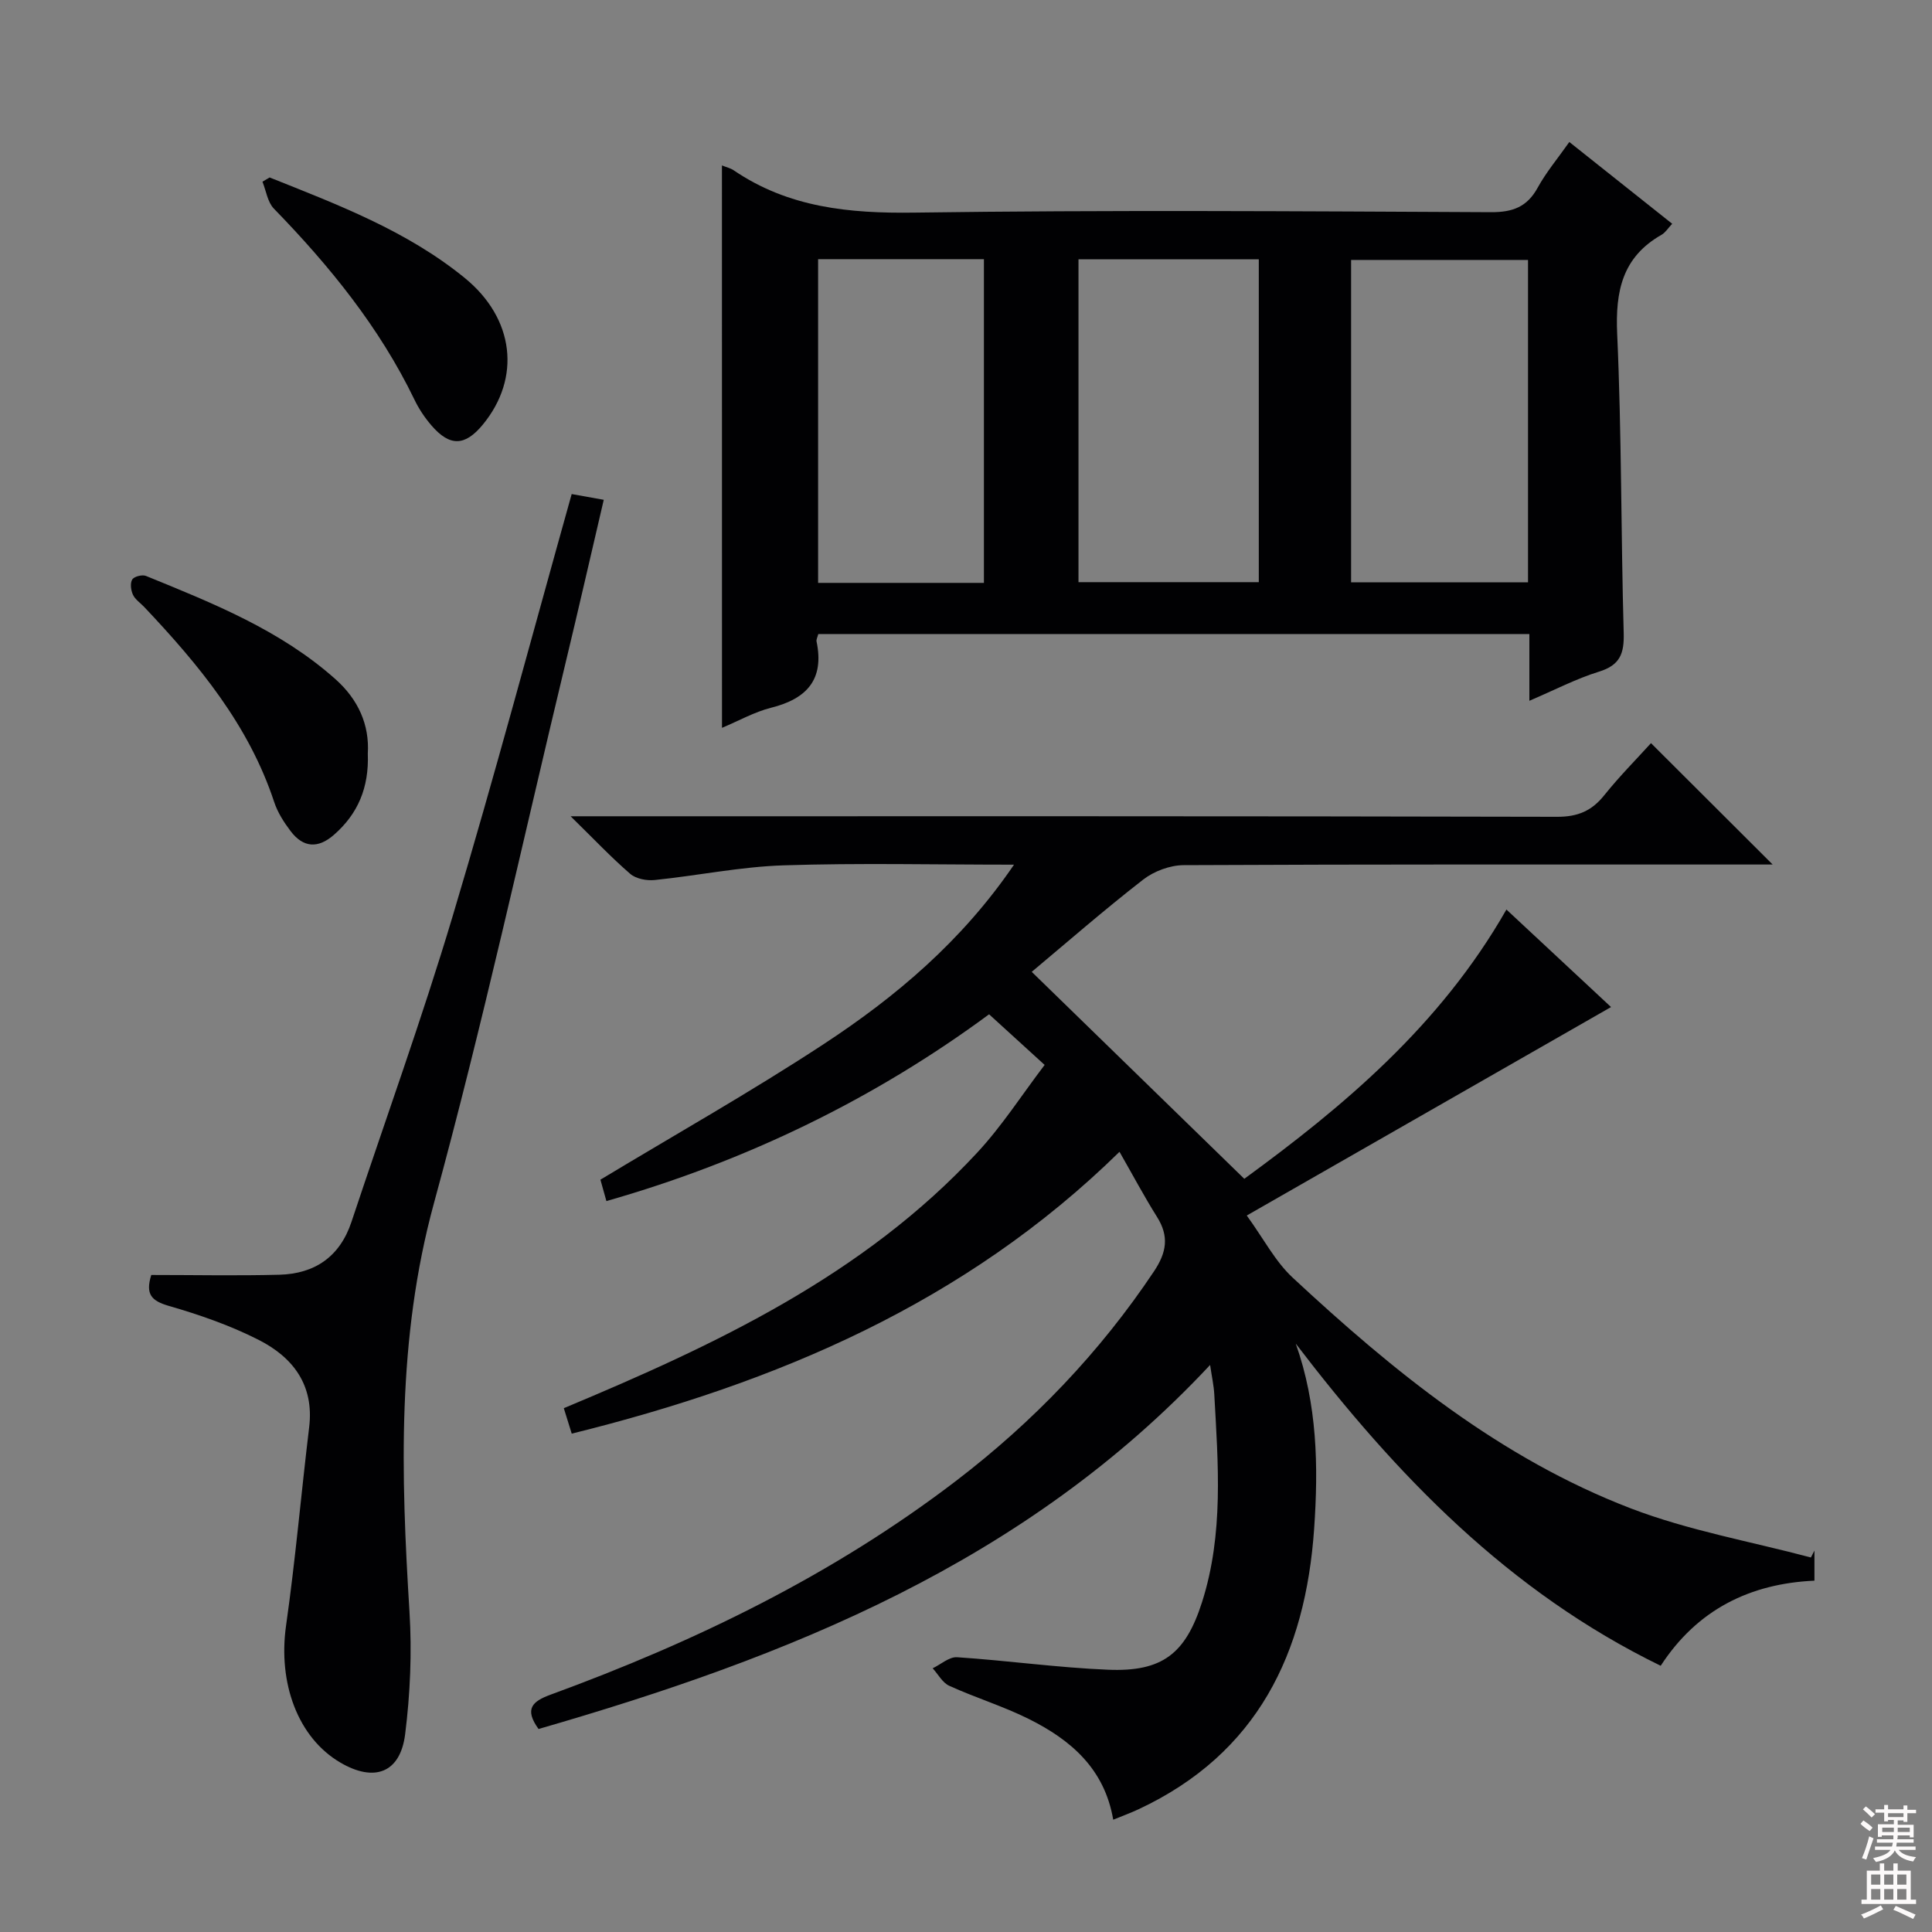 <svg enable-background="new 0 0 400 400" viewBox="0 0 400 400" xmlns="http://www.w3.org/2000/svg"><rect x="0" y="0" width="400" height="400" fill="#808080" stroke="none"/><g fill="#010103"><path d="m216.28 220.48c-4.14-3.77-7.56-6.89-11.5-10.48-23.56 17.39-50.09 30.36-79.23 38.67-.53-1.9-.97-3.46-1.24-4.43 15.54-9.37 31.17-18.19 46.14-28.01 15.01-9.84 28.7-21.37 39.49-37.21-16.54 0-32.16-.37-47.74.14-8.91.29-17.76 2.13-26.66 3.04-1.66.17-3.87-.25-5.06-1.28-3.97-3.43-7.58-7.26-12.34-11.92h6.75c65.83 0 131.66-.05 197.49.11 4.29.01 7.17-1.22 9.77-4.47 3.11-3.88 6.63-7.43 9.67-10.78 8.4 8.38 16.6 16.57 25.19 25.13-1.55 0-3.25 0-4.95 0-39 0-78-.06-116.99.13-2.83.01-6.15 1.25-8.4 3-8.12 6.31-15.89 13.09-23.06 19.09 14.72 14.33 29.17 28.41 44.01 42.85 20.44-14.93 40.54-31.68 54.27-55.75 7.51 7 14.86 13.84 21.66 20.19-24.85 14.22-49.58 28.38-75.42 43.16 3.51 4.84 5.88 9.49 9.48 12.84 20.92 19.47 43.07 37.46 70.07 47.81 11.96 4.58 24.81 6.84 37.25 10.15.24-.48.49-.95.73-1.43v6.23c-13.28.6-24.24 5.94-31.83 17.62-31.53-15.36-54.76-39.48-75.56-66.7 4.46 12.56 4.71 25.39 3.81 38.31-1.79 25.81-11.72 46.57-36.36 58.1-1.63.76-3.33 1.38-5.24 2.16-1.81-10.6-8.83-16.53-17.42-20.83-5.32-2.66-11.09-4.42-16.52-6.89-1.41-.64-2.31-2.39-3.44-3.63 1.68-.8 3.42-2.39 5.04-2.29 10.44.69 20.83 2.16 31.28 2.59 11.23.46 16.04-3.31 19.45-14 4.51-14.13 3.33-28.63 2.53-43.09-.1-1.75-.49-3.48-.86-6.01-38.29 41-87.48 60.48-139.04 75.37-3.03-4.19-1.24-5.74 2.5-7.11 29.97-10.97 58.46-24.78 83.94-44.26 16-12.24 29.76-26.58 40.98-43.38 2.62-3.92 3.16-7.25.63-11.27-2.64-4.2-4.97-8.59-7.77-13.48-31.91 31.29-70.97 47.85-113.41 58.35-.53-1.7-1.05-3.39-1.64-5.27 31.5-13.16 62.04-27.5 85.59-52.91 5.14-5.53 9.28-12.01 13.96-18.16z"/><path d="m149.47 34.25c.94.38 1.77.56 2.42 1 11.36 7.73 23.93 8.96 37.4 8.77 39.8-.56 79.61-.28 119.41-.09 4.5.02 7.48-1.09 9.67-5.09 1.74-3.17 4.11-5.99 6.54-9.44 7.15 5.68 14.12 11.23 21.3 16.93-.86.91-1.4 1.81-2.19 2.27-8.14 4.62-9.6 11.68-9.2 20.55.93 20.6.77 41.25 1.35 61.88.12 4.25-.73 6.67-5.09 8.02-4.7 1.45-9.13 3.77-14.44 6.04 0-5.07 0-9.32 0-13.82-49.43 0-98.29 0-147.22 0-.16.63-.45 1.13-.36 1.55 1.64 7.87-2.03 11.86-9.41 13.71-3.47.87-6.69 2.71-10.17 4.16-.01-39.02-.01-77.55-.01-116.44zm73.82 19.43v66.85h37.33c0-22.47 0-44.53 0-66.85-12.55 0-24.8 0-37.33 0zm93.07.14c-12.45 0-24.48 0-36.63 0v66.75h36.63c0-22.3 0-44.25 0-66.75zm-146.98-.16v67.02h34.33c0-22.42 0-44.59 0-67.02-11.52 0-22.76 0-34.33 0z"/><path d="m31.32 263.97c8.98 0 17.75.18 26.51-.05 7.35-.19 12.54-3.74 14.94-10.95 7.01-21.09 14.58-42.01 20.95-63.29 8.66-28.91 16.43-58.09 24.64-87.39 2.01.36 4.05.72 6.64 1.19-2.69 11.5-5.25 22.74-7.95 33.95-8.95 37.26-17.11 74.74-27.21 111.69-7.68 28.1-6.82 56.17-5.06 84.6.52 8.41.15 16.98-.9 25.34-1.01 8.01-6.38 9.98-13.4 5.87-8.82-5.16-12.95-16.47-11.25-28.4 1.94-13.64 3.13-27.38 4.78-41.05 1.06-8.77-3.4-14.51-10.53-18.11-5.88-2.98-12.22-5.18-18.57-7.01-3.5-1.03-4.86-2.35-3.59-6.39z"/><path d="m76.15 156.02c.27 7.05-2.05 12.49-7.02 16.83-3.3 2.88-6.35 2.66-8.95-.76-1.39-1.83-2.7-3.88-3.41-6.03-5.26-15.95-15.63-28.45-26.89-40.37-.8-.85-1.88-1.55-2.35-2.55-.43-.92-.62-2.39-.15-3.16.37-.62 2.07-1.06 2.84-.74 13.85 5.65 27.78 11.19 39.19 21.34 4.8 4.26 7.1 9.51 6.74 15.44z"/><path d="m55.82 36.74c14.12 5.64 28.4 11.03 40.39 20.8 10.33 8.42 11.68 20.72 3.77 30.35-3.69 4.49-6.83 4.62-10.64.21-1.39-1.61-2.62-3.45-3.54-5.37-7.25-15-17.58-27.69-29.1-39.54-1.31-1.35-1.6-3.69-2.36-5.57.48-.3.98-.59 1.48-.88z"/></g><path d="m385.2 377.6.6-.7c.6.4 1.3.9 1.9 1.5l-.6.7c-.8-.5-1.4-1-1.9-1.5zm.3 7.1c.6-1.4 1.1-2.9 1.5-4.5.3.1.6.3.9.4-.5 1.4-1 2.9-1.5 4.4zm.2-10.1.6-.6c.7.5 1.3 1.1 1.9 1.6l-.7.7c-.6-.6-1.2-1.2-1.8-1.7zm8.4-.8h.8v.9h1.8v.7h-1.8v1.8h-.8v-.3h-1.2v.9h3.3v2.6h-.8v-.4h-2.5c0 .3 0 .6-.1.8h3.4v.7h-3.5c0 .3-.1.6-.1.8h4v.7h-3.5c.7.9 1.9 1.3 3.6 1.5-.2.2-.4.5-.6.9-1.9-.3-3.2-1.1-3.8-2.3-.5 1.1-1.8 2-3.9 2.4-.2-.3-.4-.5-.6-.8 1.9-.4 3.1-.9 3.6-1.7h-3.2v-.7h3.5c.1-.2.1-.5.2-.8h-3.3v-.7h3.4c0-.2 0-.5 0-.8h-2.4v.3h-.8v-2.6h3.3v-.9h-1.2v.3h-.8v-1.8h-1.8v-.7h1.8v-.9h.8v.9h3.2zm-4.4 5.5h2.4c0-.3 0-.6 0-.9h-2.4zm1.2-3.1h3.2v-.8h-3.2zm4.4 2.2h-2.4v.9h2.5v-.9z" fill="#fcfafa"/><path d="m389.2 385.8h.9v1.5h1.9v-1.5h.9v1.5h2.7v6h1.1v.9h-11.3v-.9h1.1v-6h2.7zm.2 8.7.5.8c-1.2.6-2.5 1.3-4 1.9-.2-.3-.3-.6-.6-.8 1.6-.6 3-1.3 4.1-1.9zm-2-4.3h1.9v-2.1h-1.9zm0 3.1h1.9v-2.2h-1.9zm2.7-3.1h1.9v-2.1h-1.9zm0 3.1h1.9v-2.2h-1.9zm2.4 1.3c1.4.6 2.7 1.2 4.1 1.8l-.5.9c-1.5-.7-2.8-1.4-4.1-1.9zm2.2-6.5h-1.9v2.1h1.9zm-1.9 5.2h1.9v-2.2h-1.9z" fill="#fcfafa"/></svg>